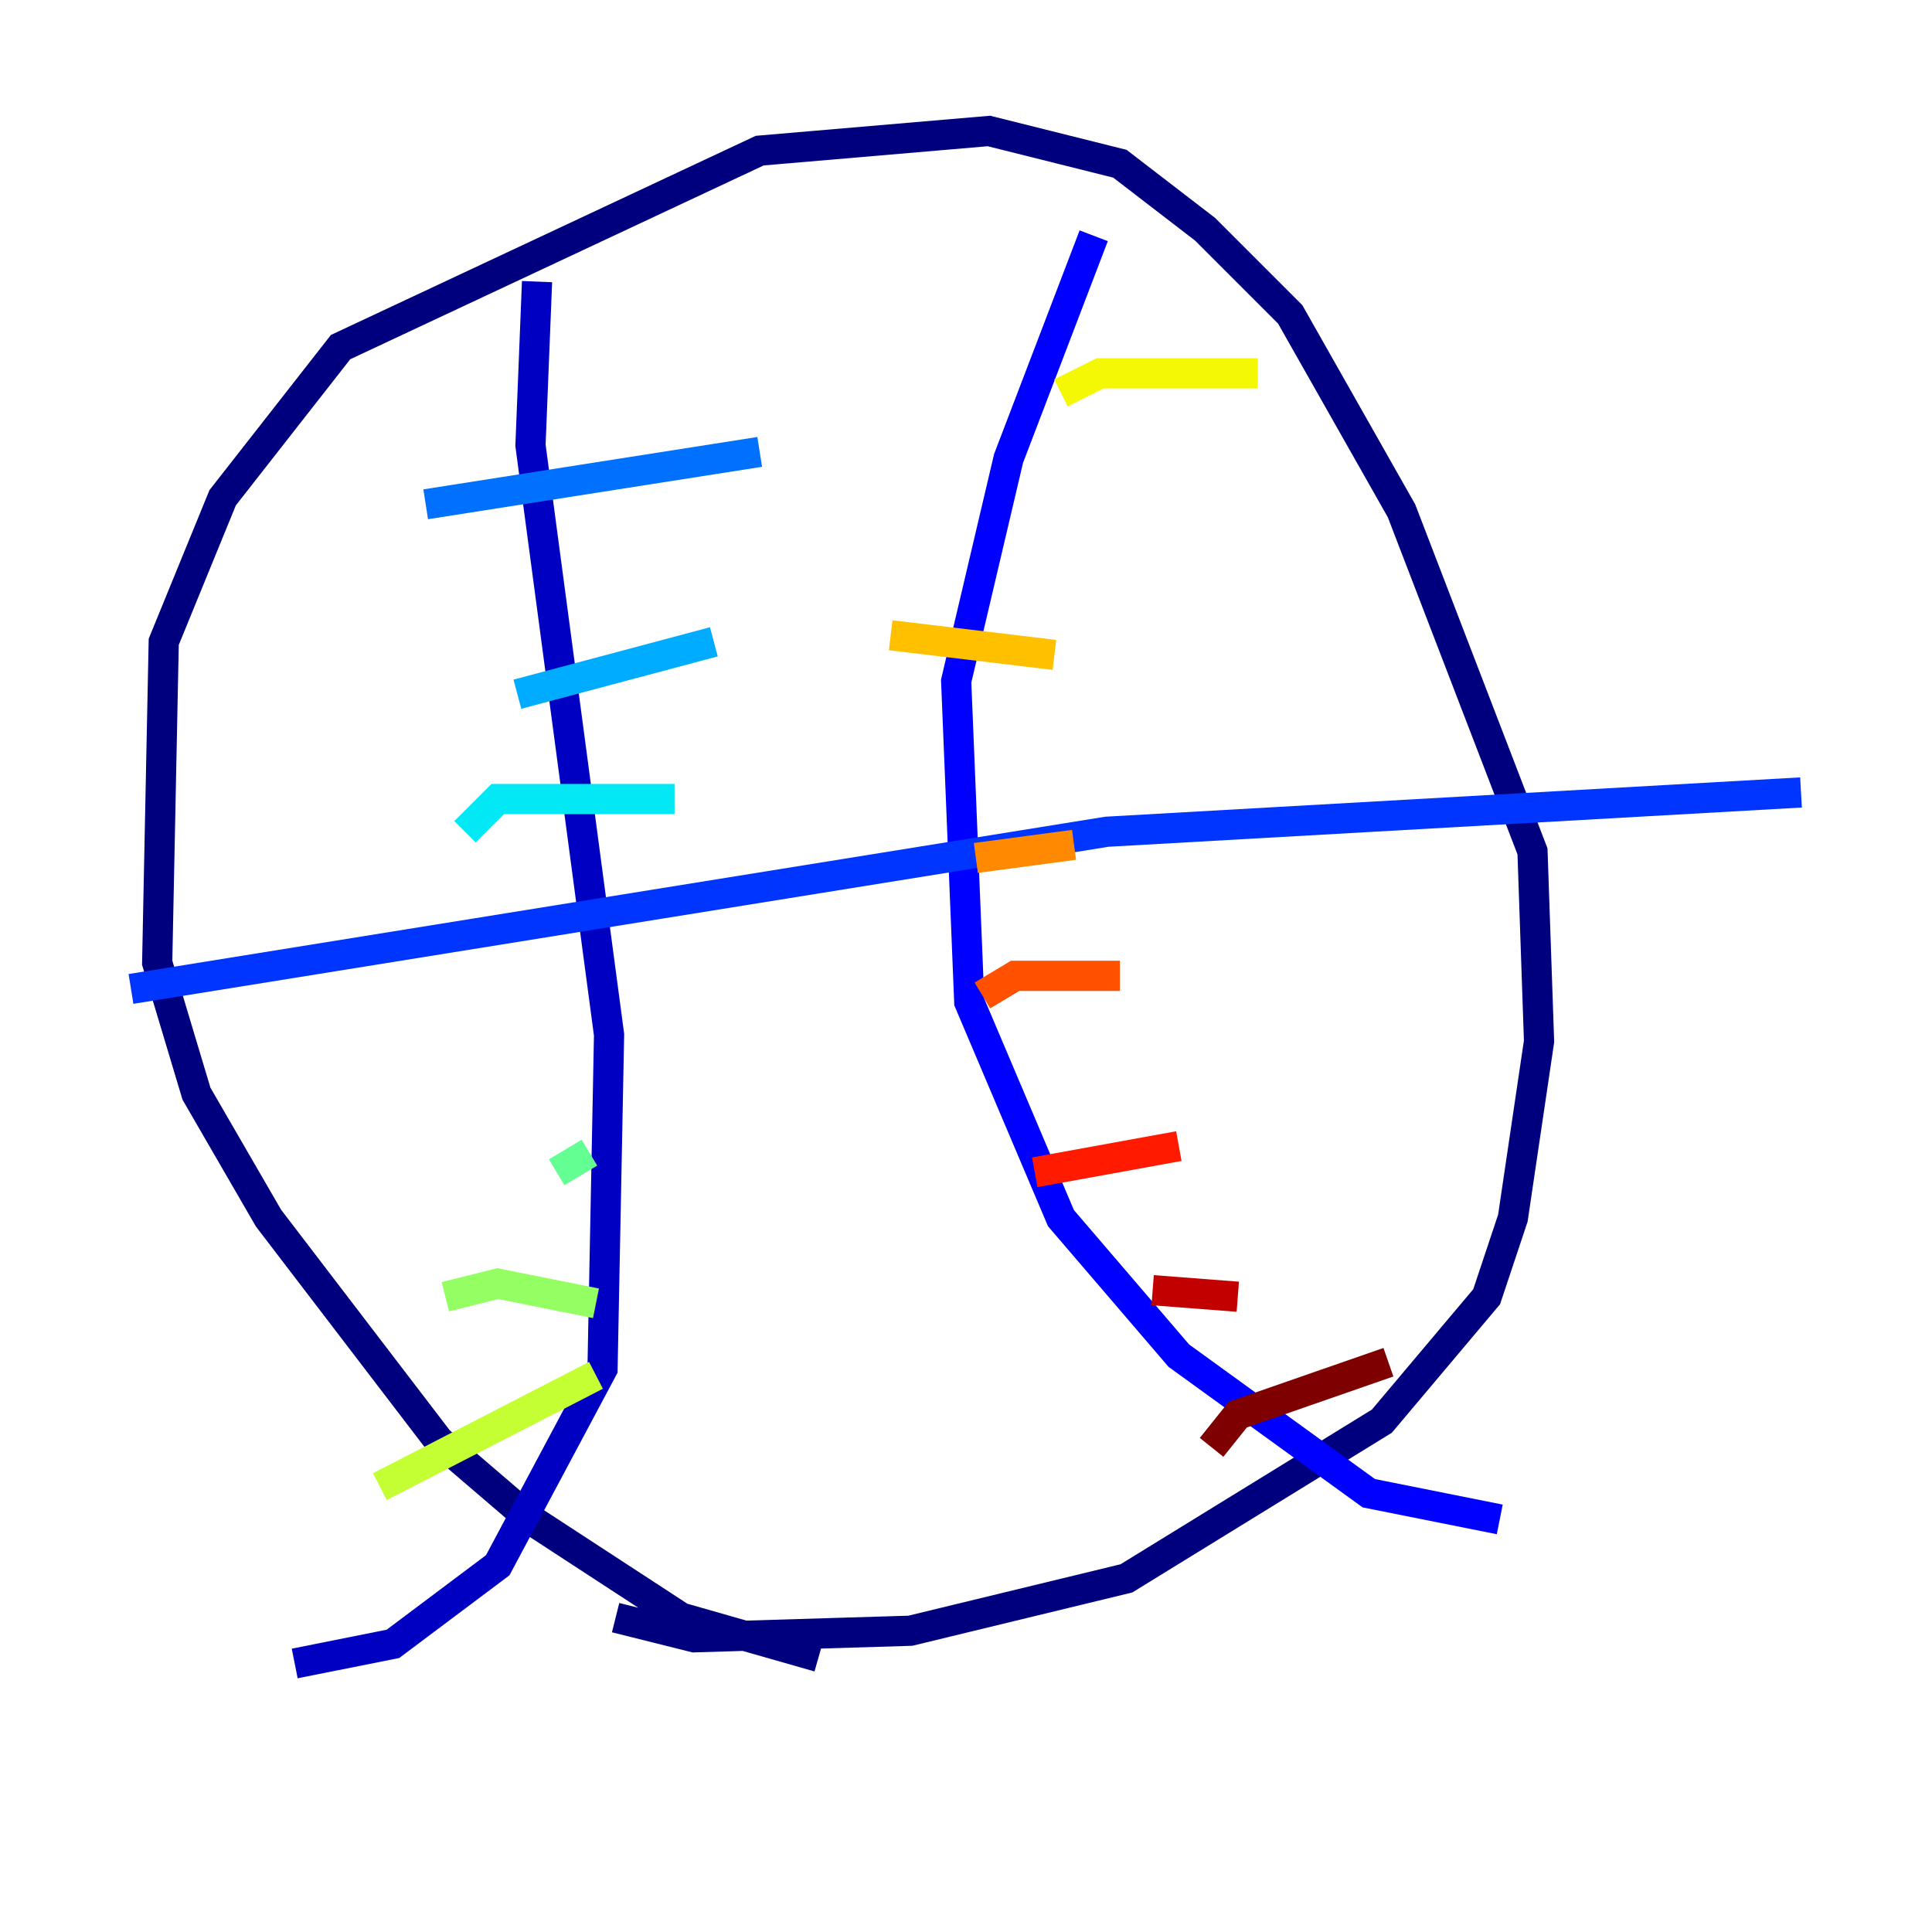 <?xml version="1.0" encoding="utf-8" ?>
<svg baseProfile="tiny" height="128" version="1.2" viewBox="0,0,128,128" width="128" xmlns="http://www.w3.org/2000/svg" xmlns:ev="http://www.w3.org/2001/xml-events" xmlns:xlink="http://www.w3.org/1999/xlink"><defs /><polyline fill="none" points="54.237,109.776 45.125,107.173 35.146,100.664 29.071,95.458 17.79,80.705 13.017,72.461 10.414,63.783 10.848,42.522 14.752,32.976 22.563,22.997 50.332,9.98 65.519,8.678 74.197,10.848 79.837,15.186 85.478,20.827 92.854,33.844 101.532,56.407 101.966,68.99 100.231,80.705 98.495,85.912 91.552,94.156 74.63,104.57 60.312,108.041 45.993,108.475 40.786,107.173" stroke="#00007f" stroke-width="2" /><polyline fill="none" points="35.58,18.658 35.146,29.505 40.352,68.556 39.919,90.685 32.976,103.702 26.034,108.909 19.525,110.21" stroke="#0000c3" stroke-width="2" /><polyline fill="none" points="72.461,15.62 66.82,30.373 63.349,45.125 64.217,66.386 70.291,80.705 78.102,89.817 90.685,98.929 99.363,100.664" stroke="#0000ff" stroke-width="2" /><polyline fill="none" points="8.678,65.519 73.329,55.105 119.322,52.502" stroke="#0034ff" stroke-width="2" /><polyline fill="none" points="28.203,33.41 50.332,29.939" stroke="#0070ff" stroke-width="2" /><polyline fill="none" points="34.278,45.993 47.295,42.522" stroke="#00acff" stroke-width="2" /><polyline fill="none" points="30.807,55.105 32.976,52.936 44.691,52.936" stroke="#02e8f4" stroke-width="2" /><polyline fill="none" points="36.447,62.915 36.447,62.915" stroke="#32ffc3" stroke-width="2" /><polyline fill="none" points="36.881,77.668 39.051,76.366" stroke="#63ff93" stroke-width="2" /><polyline fill="none" points="29.505,85.912 32.976,85.044 39.485,86.346" stroke="#93ff63" stroke-width="2" /><polyline fill="none" points="25.166,98.495 39.485,91.119" stroke="#c3ff32" stroke-width="2" /><polyline fill="none" points="70.291,26.034 72.895,24.732 83.308,24.732" stroke="#f4f802" stroke-width="2" /><polyline fill="none" points="59.01,42.088 69.858,43.39" stroke="#ffc000" stroke-width="2" /><polyline fill="none" points="64.651,56.841 71.159,55.973" stroke="#ff8900" stroke-width="2" /><polyline fill="none" points="65.085,65.953 67.254,64.651 74.197,64.651" stroke="#ff5100" stroke-width="2" /><polyline fill="none" points="68.556,77.668 78.102,75.932" stroke="#ff1a00" stroke-width="2" /><polyline fill="none" points="76.366,85.478 82.007,85.912" stroke="#c30000" stroke-width="2" /><polyline fill="none" points="80.271,95.891 82.007,93.722 91.986,90.251" stroke="#7f0000" stroke-width="2" /></svg>